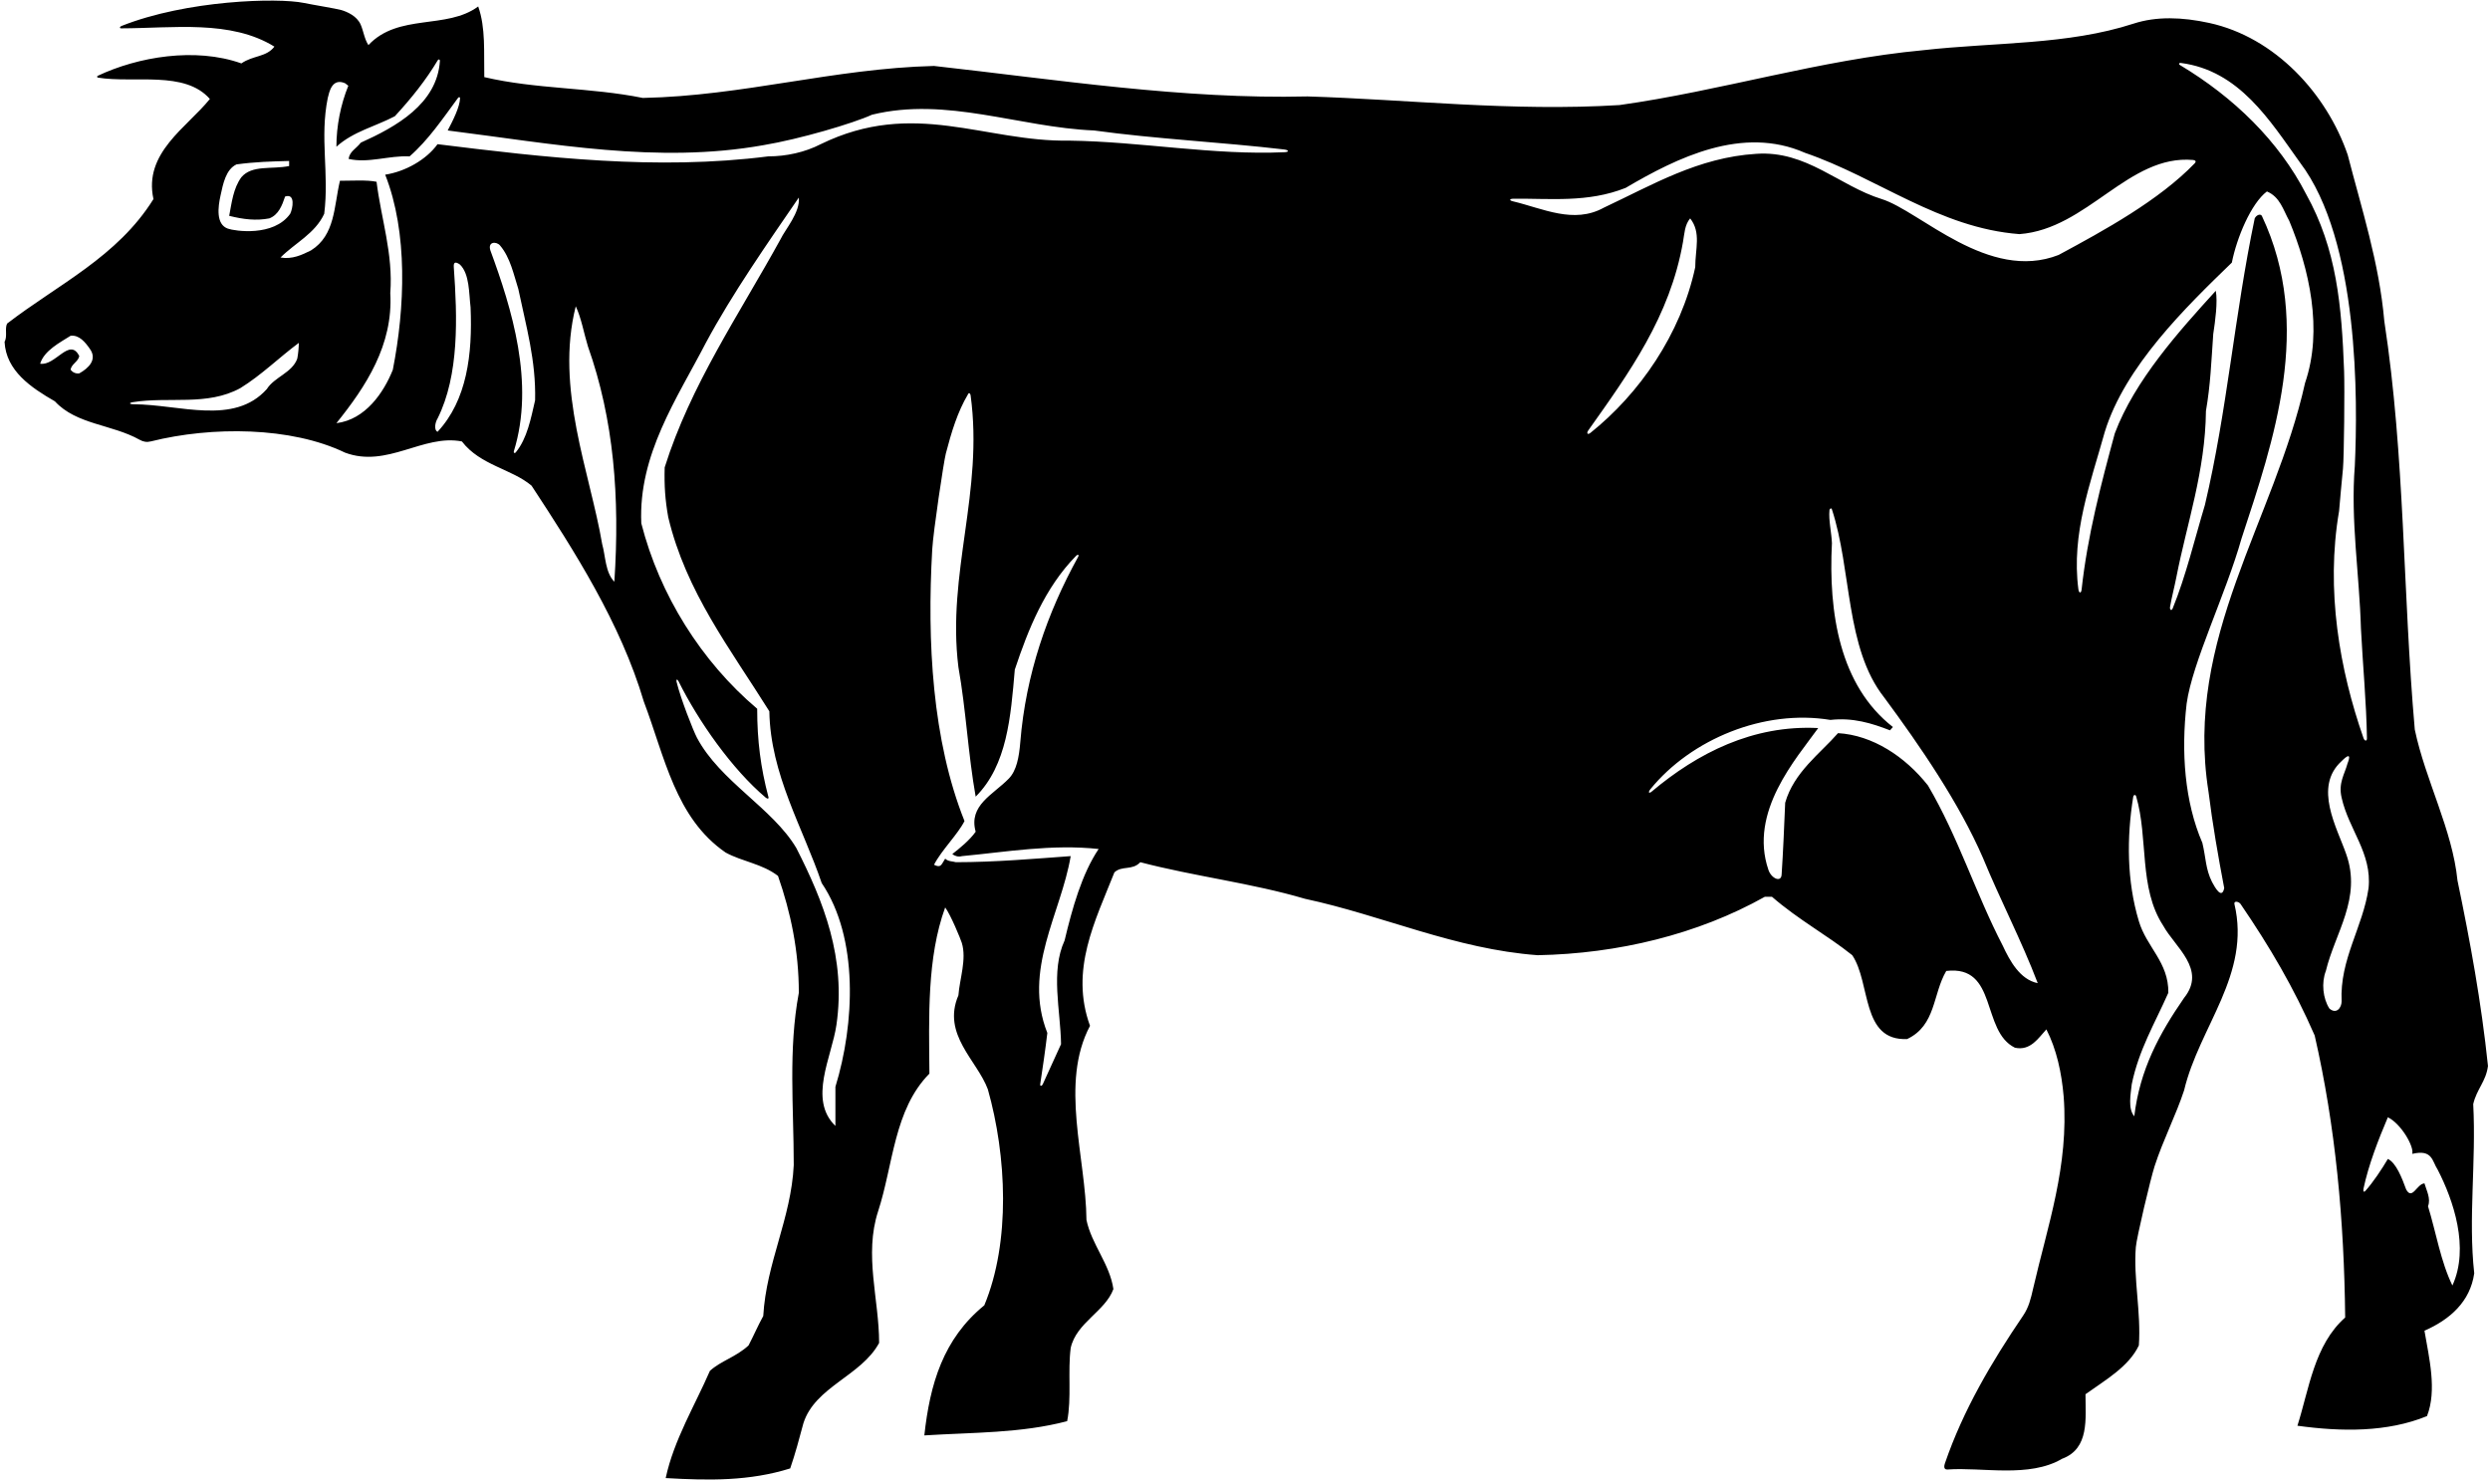 <?xml version="1.0" encoding="UTF-8"?>
<svg xmlns="http://www.w3.org/2000/svg" xmlns:xlink="http://www.w3.org/1999/xlink" width="490pt" height="292pt" viewBox="0 0 490 292" version="1.1">
<g id="surface1">
<path style=" stroke:none;fill-rule:nonzero;fill:rgb(0%,0%,0%);fill-opacity:1;" d="M 486.699 217.277 C 487.398 214.277 489.199 212.875 489.602 209.777 C 488.301 197.277 486.102 185.277 483.602 173.277 C 482.602 163.277 477.301 153.574 475.199 143.574 C 472.801 116.277 473.301 89.977 469.199 63.176 C 468.199 51.676 464.699 40.977 462 30.477 C 457.879 18.469 447.73 7.344 434.73 4.512 C 429.441 3.363 424.387 3.176 419.848 4.652 C 406.867 8.879 392.598 8.289 378.5 9.875 C 358.102 11.773 338.699 17.875 318.699 20.676 C 297.5 21.977 277.102 19.574 257.301 18.977 C 232.898 19.574 208 15.676 183.801 12.977 C 164 13.477 146.301 18.875 126.5 19.273 C 116.102 17.176 105.5 17.574 95.301 15.176 C 95.199 10.375 95.602 5.477 94.102 1.273 C 87.898 5.875 78.398 2.574 72.5 8.875 C 71.715 7.695 71.527 6.105 70.98 4.848 C 70.238 3.141 68.324 2.324 67.164 1.977 C 66.293 1.715 61.426 0.918 59.793 0.578 C 54.723 -0.477 36.746 -0.004 23.895 5.117 C 23.527 5.266 23.5 5.578 23.852 5.578 C 34.082 5.551 45.395 3.859 54 9.176 C 52.398 11.273 49.801 10.875 47.5 12.477 C 38.406 9.246 27.109 11.188 19.227 14.922 C 19.051 15.004 19.086 15.246 19.281 15.277 C 26.441 16.43 36.336 13.828 41.301 19.477 C 36.801 25.074 28.199 30.074 30.199 39.176 C 23.102 50.574 11.398 55.977 1.398 63.676 C 0.898 64.676 1.5 66.176 0.898 67.277 C 1.199 72.977 6.102 76.277 10.801 78.977 C 15.02 83.57 22.055 83.504 27.453 86.531 C 28.219 86.965 28.895 87.062 29.711 86.859 C 41.672 83.875 57.262 83.949 67.898 89.074 C 76.199 92.176 83.301 85.375 90.898 86.875 C 94.5 91.574 100.699 92.277 104.602 95.574 C 113 108.375 122.102 122.574 126.699 138.074 C 130.801 148.875 132.898 160.977 142.801 167.777 C 146.102 169.574 150 169.977 153.102 172.375 C 155.602 179.574 157.199 187.074 157.199 195.375 C 155.102 206.574 156.199 217.875 156.199 229.277 C 155.699 239.777 150.801 248.477 150.199 258.977 C 149.102 260.977 148.398 262.676 147.301 264.777 C 144.801 267.074 141.898 267.777 139.699 269.777 C 136.801 276.477 132.602 283.375 131 290.875 C 139.602 291.375 147.5 291.477 155.5 288.977 C 156.5 286.074 157.301 283.074 158.102 280.074 C 160.398 272.875 169.5 270.777 173 264.277 C 173 255.676 170 246.977 172.801 238.375 C 175.801 229.176 175.898 218.375 182.898 211.277 C 182.801 200.176 182.398 188.477 186 178.574 C 187.102 180.074 189.031 184.777 189.27 185.547 C 190.258 188.766 188.844 192.645 188.602 195.875 C 185.301 203.574 192.301 208.676 194.398 214.375 C 198.102 227.477 198.898 244.375 193.699 256.875 C 185.602 263.477 183 272.375 181.898 282.477 C 191.398 281.875 200.898 282.074 210 279.676 C 210.898 275.176 210.102 269.875 210.699 265.277 C 211.801 260.277 217.5 258.074 219.102 253.676 C 218.398 248.777 214.801 244.875 213.801 240.074 C 213.699 227.777 208.5 213.176 214.5 201.875 C 210.5 190.875 215.5 181.277 219.301 171.676 C 220.801 170.277 222.801 171.375 224.398 169.676 C 235.102 172.477 246.301 173.777 256.801 176.875 C 272.199 180.176 286.301 186.777 302.602 187.977 C 318.398 187.676 334.102 183.875 347.301 176.477 C 347.699 176.477 348.199 176.477 348.699 176.477 C 354 181.074 359.5 183.977 364.5 187.977 C 368.199 193.477 366.199 204.875 375.301 204.477 C 381 201.777 380.301 195.676 383 191.074 C 393.199 189.875 389.801 202.875 396.5 206.176 C 399.602 206.875 401.199 204.176 402.699 202.574 C 404.699 206.477 405.699 211.074 406.102 215.777 C 407.16 229.379 402.914 241.309 400.102 253.539 C 399.629 255.602 399.246 257.258 398.113 258.922 C 391.895 268.078 386.324 277.52 382.742 287.953 C 382.59 288.391 382.41 289.219 383.215 289.191 C 390.129 288.688 399.293 290.902 405.801 287.074 C 411.199 285.074 410.398 279.176 410.398 274.375 C 414.301 271.574 418.898 268.977 420.898 264.777 C 421.363 258.301 419.805 251.586 420.305 245.414 C 420.453 243.582 423.195 231.988 423.996 229.504 C 425.656 224.367 428.184 219.496 429.801 214.574 C 432.801 201.977 443 191.777 439.699 177.875 C 439.602 177.227 440.539 177.414 440.898 177.875 C 446.699 186.375 451.398 194.375 455.5 203.777 C 459.602 221.676 461.301 240.074 461.5 259.277 C 455.398 264.676 454.398 273.375 452.102 280.574 C 460.801 281.777 469.801 281.875 477.602 278.676 C 479.602 273.574 478 267.176 477.102 261.875 C 482.102 259.676 486.102 256.176 486.898 250.574 C 485.699 239.676 487.301 228.777 486.699 217.277 Z M 15.602 73.477 C 14.898 73.574 14.301 73.277 13.898 72.777 C 14 71.676 15.398 71.176 15.602 70.074 C 13.699 66.277 10.898 72.074 7.898 71.574 C 8.699 68.977 11.789 67.414 13.898 66.074 C 15.602 65.875 16.801 67.375 17.699 68.676 C 19.199 70.777 17.398 72.477 15.602 73.477 Z M 43.398 38.477 C 43.898 36.176 44.438 33.352 46.539 32.352 C 50.238 31.852 53.301 31.773 56.898 31.676 C 56.898 31.977 56.898 32.375 56.898 32.676 C 53.398 33.375 49.602 32.414 47.5 34.875 C 45.898 37.074 45.602 39.875 45.102 42.477 C 47.898 43.176 50.398 43.477 53 42.977 C 54.801 42.277 55.5 40.477 56.102 38.676 C 58.199 37.977 57.602 41.102 57.102 42.074 C 53.855 46.648 46.172 45.469 44.844 44.996 C 42.461 44.156 42.895 40.75 43.398 38.477 Z M 58.5 70.574 C 57.5 73.375 54 74.176 52.5 76.574 C 46.023 83.781 35.391 79.59 26.289 79.555 C 25.41 79.551 25.34 79.27 26.168 79.141 C 33.266 78.008 40.766 79.957 47.301 76.375 C 51.5 73.777 54.898 70.375 58.801 67.477 C 58.801 68.277 58.699 69.574 58.5 70.574 Z M 86.102 84.977 C 85.301 84.574 85.699 82.977 86.102 82.375 C 90.398 73.777 90 62.375 89.301 52.574 C 89.227 51.602 89.598 51.414 90.512 52.062 C 92.418 53.91 92.27 57.672 92.602 60.477 C 93 69.676 91.898 78.777 86.102 84.977 Z M 101.504 89.012 C 101.285 89.277 101.02 89.121 101.121 88.793 C 105.277 75.359 100.699 60.695 96.5 49.277 C 95.945 47.512 97.695 47.477 98.402 48.309 C 100.438 50.703 101.098 54.074 102 56.875 C 103.5 64.074 105.5 70.977 105.301 78.777 C 104.48 82.328 103.742 86.293 101.504 89.012 Z M 120.898 114.477 C 119.102 112.676 119.164 109.398 118.5 107.074 C 116.102 92.977 109.199 76.477 113.301 60.277 C 114.398 62.574 114.898 65.574 115.699 68.176 C 120.801 82.574 122 97.875 120.898 114.477 Z M 164.398 213.875 C 164.398 216.477 164.398 218.977 164.398 221.574 C 159 216.375 163.699 207.977 164.602 201.676 C 166.5 188.574 162.102 177.477 156.699 166.875 C 152.039 159.039 141.711 153.766 137.16 145.195 C 136.414 143.785 133.953 137.516 133.152 134.227 C 133.008 133.629 133.301 133.617 133.516 134.051 C 137.426 141.922 144.062 151.383 150.699 156.977 C 151.102 157.289 151.352 157.164 151.199 156.777 C 149.699 151.074 149.004 145.777 149.004 139.477 C 138.004 130.176 129.801 117.074 126.199 102.977 C 125.602 89.477 133.199 78.477 138.898 67.477 C 144.102 57.777 151.102 47.777 157.199 38.875 C 157.5 41.777 154.5 45.176 153.602 47.074 C 145.398 61.977 135.898 75.777 130.801 91.977 C 130.699 95.676 130.898 98.375 131.5 101.777 C 135 116.477 143.699 127.676 151.398 139.977 C 151.602 152.375 158 162.875 161.699 173.777 C 169 184.574 168.199 201.477 164.398 213.875 Z M 209.5 185.074 C 206.699 191.176 208.699 198.777 208.801 205.477 C 207.602 208.074 206.398 210.777 205.199 213.375 C 205.039 213.727 204.664 213.852 204.699 213.375 C 205.199 210.074 205.699 206.676 206.102 203.277 C 201.199 190.875 208.801 179.777 210.699 168.477 C 203.801 168.977 195.801 169.676 188.102 169.676 C 187.477 169.477 186.602 169.574 186 168.977 C 185.227 170.164 185.199 170.875 183.801 170.176 C 185.301 167.277 188.5 164.176 189.801 161.574 C 183.461 145.723 182.41 126.254 183.453 108.102 C 183.656 104.586 185.703 90.891 186.129 89.25 C 187.223 85.055 188.422 81.066 190.5 77.574 C 190.664 77.227 190.914 77.352 191 77.777 C 193.602 96.777 186.301 112.777 188.602 131.277 C 190.102 139.676 190.5 148.375 192 156.777 C 198.199 150.574 198.898 141.074 199.699 131.777 C 202.336 123.863 205.594 115.688 211.73 109.414 C 212.109 109.027 212.402 109.156 212.156 109.598 C 206.094 120.582 201.863 132.703 200.781 146.035 C 200.539 149.008 200.047 151.645 198.527 153.215 C 195.445 156.391 190.547 158.465 192 163.676 C 190.801 165.375 188.801 166.977 187.398 168.074 C 187.914 168.477 188.602 168.676 189.301 168.477 C 197.898 167.676 207 166.074 216.199 167.074 C 212.898 171.977 211 178.777 209.5 185.074 Z M 252.793 29.953 C 238.938 30.594 224.453 27.863 210.5 27.676 C 193.801 27.977 179.852 19.414 161.5 28.375 C 158.398 29.977 154.699 30.773 151.199 30.773 C 129.199 33.574 107.102 30.977 86.102 28.375 C 83.891 31.445 79.723 33.777 75.801 34.375 C 80.301 45.777 79.699 60.574 77.301 72.777 C 75.5 77.277 71.898 82.574 66.199 83.277 C 72 76.074 77.398 67.875 76.801 57.676 C 77.398 49.977 75 43.074 74.102 35.773 C 72.199 35.375 69.301 35.574 66.898 35.574 C 65.699 40.574 66 46.277 61.199 49.277 C 59.398 50.176 57.5 51.074 55.199 50.676 C 58.102 47.777 62 45.977 63.801 42.074 C 64.801 34.074 62.898 27.176 64.5 19.273 C 64.789 18.164 65.301 15.273 67.898 16.375 C 68.102 16.574 68.344 16.676 68.543 16.875 C 67.043 20.574 66.199 24.773 66.199 28.875 C 69.5 25.875 73.898 24.875 77.699 22.875 C 80.984 19.309 83.832 15.742 86.152 11.844 C 86.305 11.59 86.59 11.684 86.57 11.98 C 86.027 20.492 77.859 24.984 71 28.074 C 70.102 29.273 68.801 29.773 68.602 31.273 C 72.5 32.176 76.5 30.574 80.602 30.773 C 84.266 27.59 87.098 23.383 90.164 19.227 C 90.277 19.078 90.539 19.105 90.535 19.289 C 90.504 21.047 89.098 23.773 88.102 25.676 C 108.801 28.273 129.398 32.273 150.199 28.574 C 157.398 27.375 167.891 24.277 171.602 22.574 C 186.301 18.977 200.602 25.074 215.301 25.676 C 227.328 27.34 240.469 27.98 252.664 29.41 C 253.648 29.527 253.73 29.91 252.793 29.953 Z M 312.98 85.184 C 312.426 85.629 312.145 85.281 312.566 84.684 C 320.566 73.41 328.637 62.297 331.199 47.574 C 331.477 46.039 331.5 44.277 332.602 42.977 C 334.801 45.777 333.602 48.977 333.602 52.574 C 330.766 65.809 322.566 77.523 312.98 85.184 Z M 394.102 186.074 C 388.801 175.875 385.398 164.777 379.398 154.574 C 374.898 148.875 368.5 144.676 361.699 144.277 C 358.199 148.277 353 151.977 351.301 157.977 C 351.102 162.676 350.898 167.676 350.602 172.074 C 350.539 173.789 348.539 172.852 348 171.176 C 344.102 159.777 353.477 149.289 357.801 143.277 C 344.949 142.617 334.039 148.207 325.059 155.754 C 324.465 156.254 324.27 155.934 324.797 155.285 C 332.797 145.457 347.16 139.52 360.199 141.676 C 364.602 141.176 368.328 142.32 371.926 143.723 C 372.129 143.52 372.301 143.277 372.5 143.074 C 362 134.875 359.801 120.574 360.5 106.875 C 360.414 104.754 359.824 102.414 360.016 100.41 C 360.051 100.055 360.391 99.926 360.484 100.203 C 364.434 112.188 363.078 127.504 370.801 137.277 C 377.898 146.875 385.5 157.977 390.199 168.777 C 393.602 177.074 397.801 185.074 401 193.477 C 397.5 192.777 395.5 189.074 394.102 186.074 Z M 405.102 50.176 C 391.301 55.574 377.852 41.539 370.301 39.176 C 361.898 36.574 355.5 29.574 345.602 30.273 C 334.199 30.977 325.199 36.375 315.602 40.875 C 309.68 44.145 303.605 41.016 297.723 39.617 C 296.941 39.434 297.027 39.113 297.852 39.105 C 305.008 39.031 312.453 39.938 319.898 36.977 C 330.102 30.977 342.898 24.676 355.199 30.074 C 369.5 34.977 381.602 44.875 397.398 46.074 C 410.801 45.074 418.852 30.352 431.602 31.484 C 432.102 31.547 432.188 31.832 431.922 32.109 C 424.883 39.426 414.062 45.355 405.102 50.176 Z M 429.801 196.375 C 424.898 203.477 421.102 210.477 420 219.676 C 418.699 218.176 419.301 215.277 419.5 213.375 C 420.898 206.574 424 201.477 426.699 195.375 C 426.801 189.375 422.398 186.375 420.898 181.277 C 418.52 173.379 418.496 164.844 419.793 156.797 C 419.859 156.391 420.254 156.324 420.363 156.703 C 422.805 164.973 420.824 174.719 425.699 182.176 C 428 186.375 434.301 190.777 429.801 196.375 Z M 453.602 75.375 C 447.602 102.375 429.801 125.574 434.602 155.777 C 435.398 162.176 436.5 168.477 437.699 174.777 C 437.227 177.039 435.914 174.727 435.301 173.574 C 434 170.977 434.102 168.777 433.398 165.875 C 429.898 157.777 429.199 147.977 430.301 138.477 C 431.414 130.352 438 116.977 441.102 105.977 C 447.398 86.777 455.324 64.125 445.102 42.477 C 444.789 41.977 444 42.355 443.699 42.977 C 439.699 62.074 438.301 80.777 433.898 99.375 C 431.863 106.137 430.168 113.328 427.547 119.754 C 427.336 120.266 426.934 120.039 427.039 119.426 C 427.375 117.473 427.906 115.516 428.289 113.539 C 430.352 102.977 433.977 92.727 434.102 80.875 C 435 75.676 435.137 71.426 435.539 65.727 C 435.938 63.125 436.438 59.426 436.039 57.227 C 428.84 65.125 420.062 74.887 416.164 85.289 C 413.461 95.266 410.789 105.402 409.629 116.047 C 409.543 116.82 409.105 116.762 409 115.965 C 407.566 105.02 411.402 95.039 414.199 84.977 C 418.164 72.102 430.102 60.477 439.199 51.676 C 440.164 46.789 442.977 40.039 446.102 37.676 C 448.699 38.777 449.289 41.289 450.5 43.477 C 454.398 52.875 457.199 64.875 453.602 75.375 Z M 453.801 38.176 C 448.445 27.762 439.586 19.145 428.973 12.789 C 428.684 12.617 428.805 12.344 429.148 12.387 C 440.66 13.867 446.68 23.723 452.602 31.977 C 464.301 47.375 463.977 78.977 463.398 91.676 C 462.539 102.414 464.301 112.977 464.602 123.676 C 464.969 130.84 465.672 138.172 465.785 145.285 C 465.797 145.918 465.328 145.883 465.098 145.227 C 460.414 131.836 457.633 116.113 460.301 100.574 C 460.516 97.77 460.82 95.02 461.066 92.234 C 461.281 89.859 461.414 76.484 461.289 73.039 C 460.809 60.168 459.852 49.039 453.801 38.176 Z M 460.801 197.074 C 460.789 198.289 459.801 199.676 458.398 198.477 C 457.102 196.477 456.801 193.375 457.699 191.074 C 459.5 183.574 464.801 176.777 461.699 168.074 C 459.898 162.875 455.199 154.875 460.801 149.777 C 463.172 147.406 461.992 150.129 461.965 150.238 C 461.398 152.355 460.117 154.086 460.801 156.977 C 462.199 163.277 466.801 167.875 466.102 174.777 C 465 182.477 460.398 188.777 460.801 197.074 Z M 482.602 252.977 C 480.301 248.277 479.398 242.574 477.801 237.375 C 478.398 235.875 477.5 234.277 477.102 232.875 C 475.602 232.977 474.699 236.277 473.5 234.074 C 472.699 231.875 471.5 228.777 469.898 228.074 C 468.73 230.051 467 232.676 465.426 234.418 C 465.246 234.617 464.98 234.539 465.105 233.926 C 466.094 229.227 468.039 224.25 469.898 219.875 C 472.473 221.102 475.109 225.641 474.699 227.074 C 478.723 226.113 478.602 228.539 479.699 230.176 C 482.801 236.176 486 245.574 482.602 252.977 "/>
</g>
</svg>
